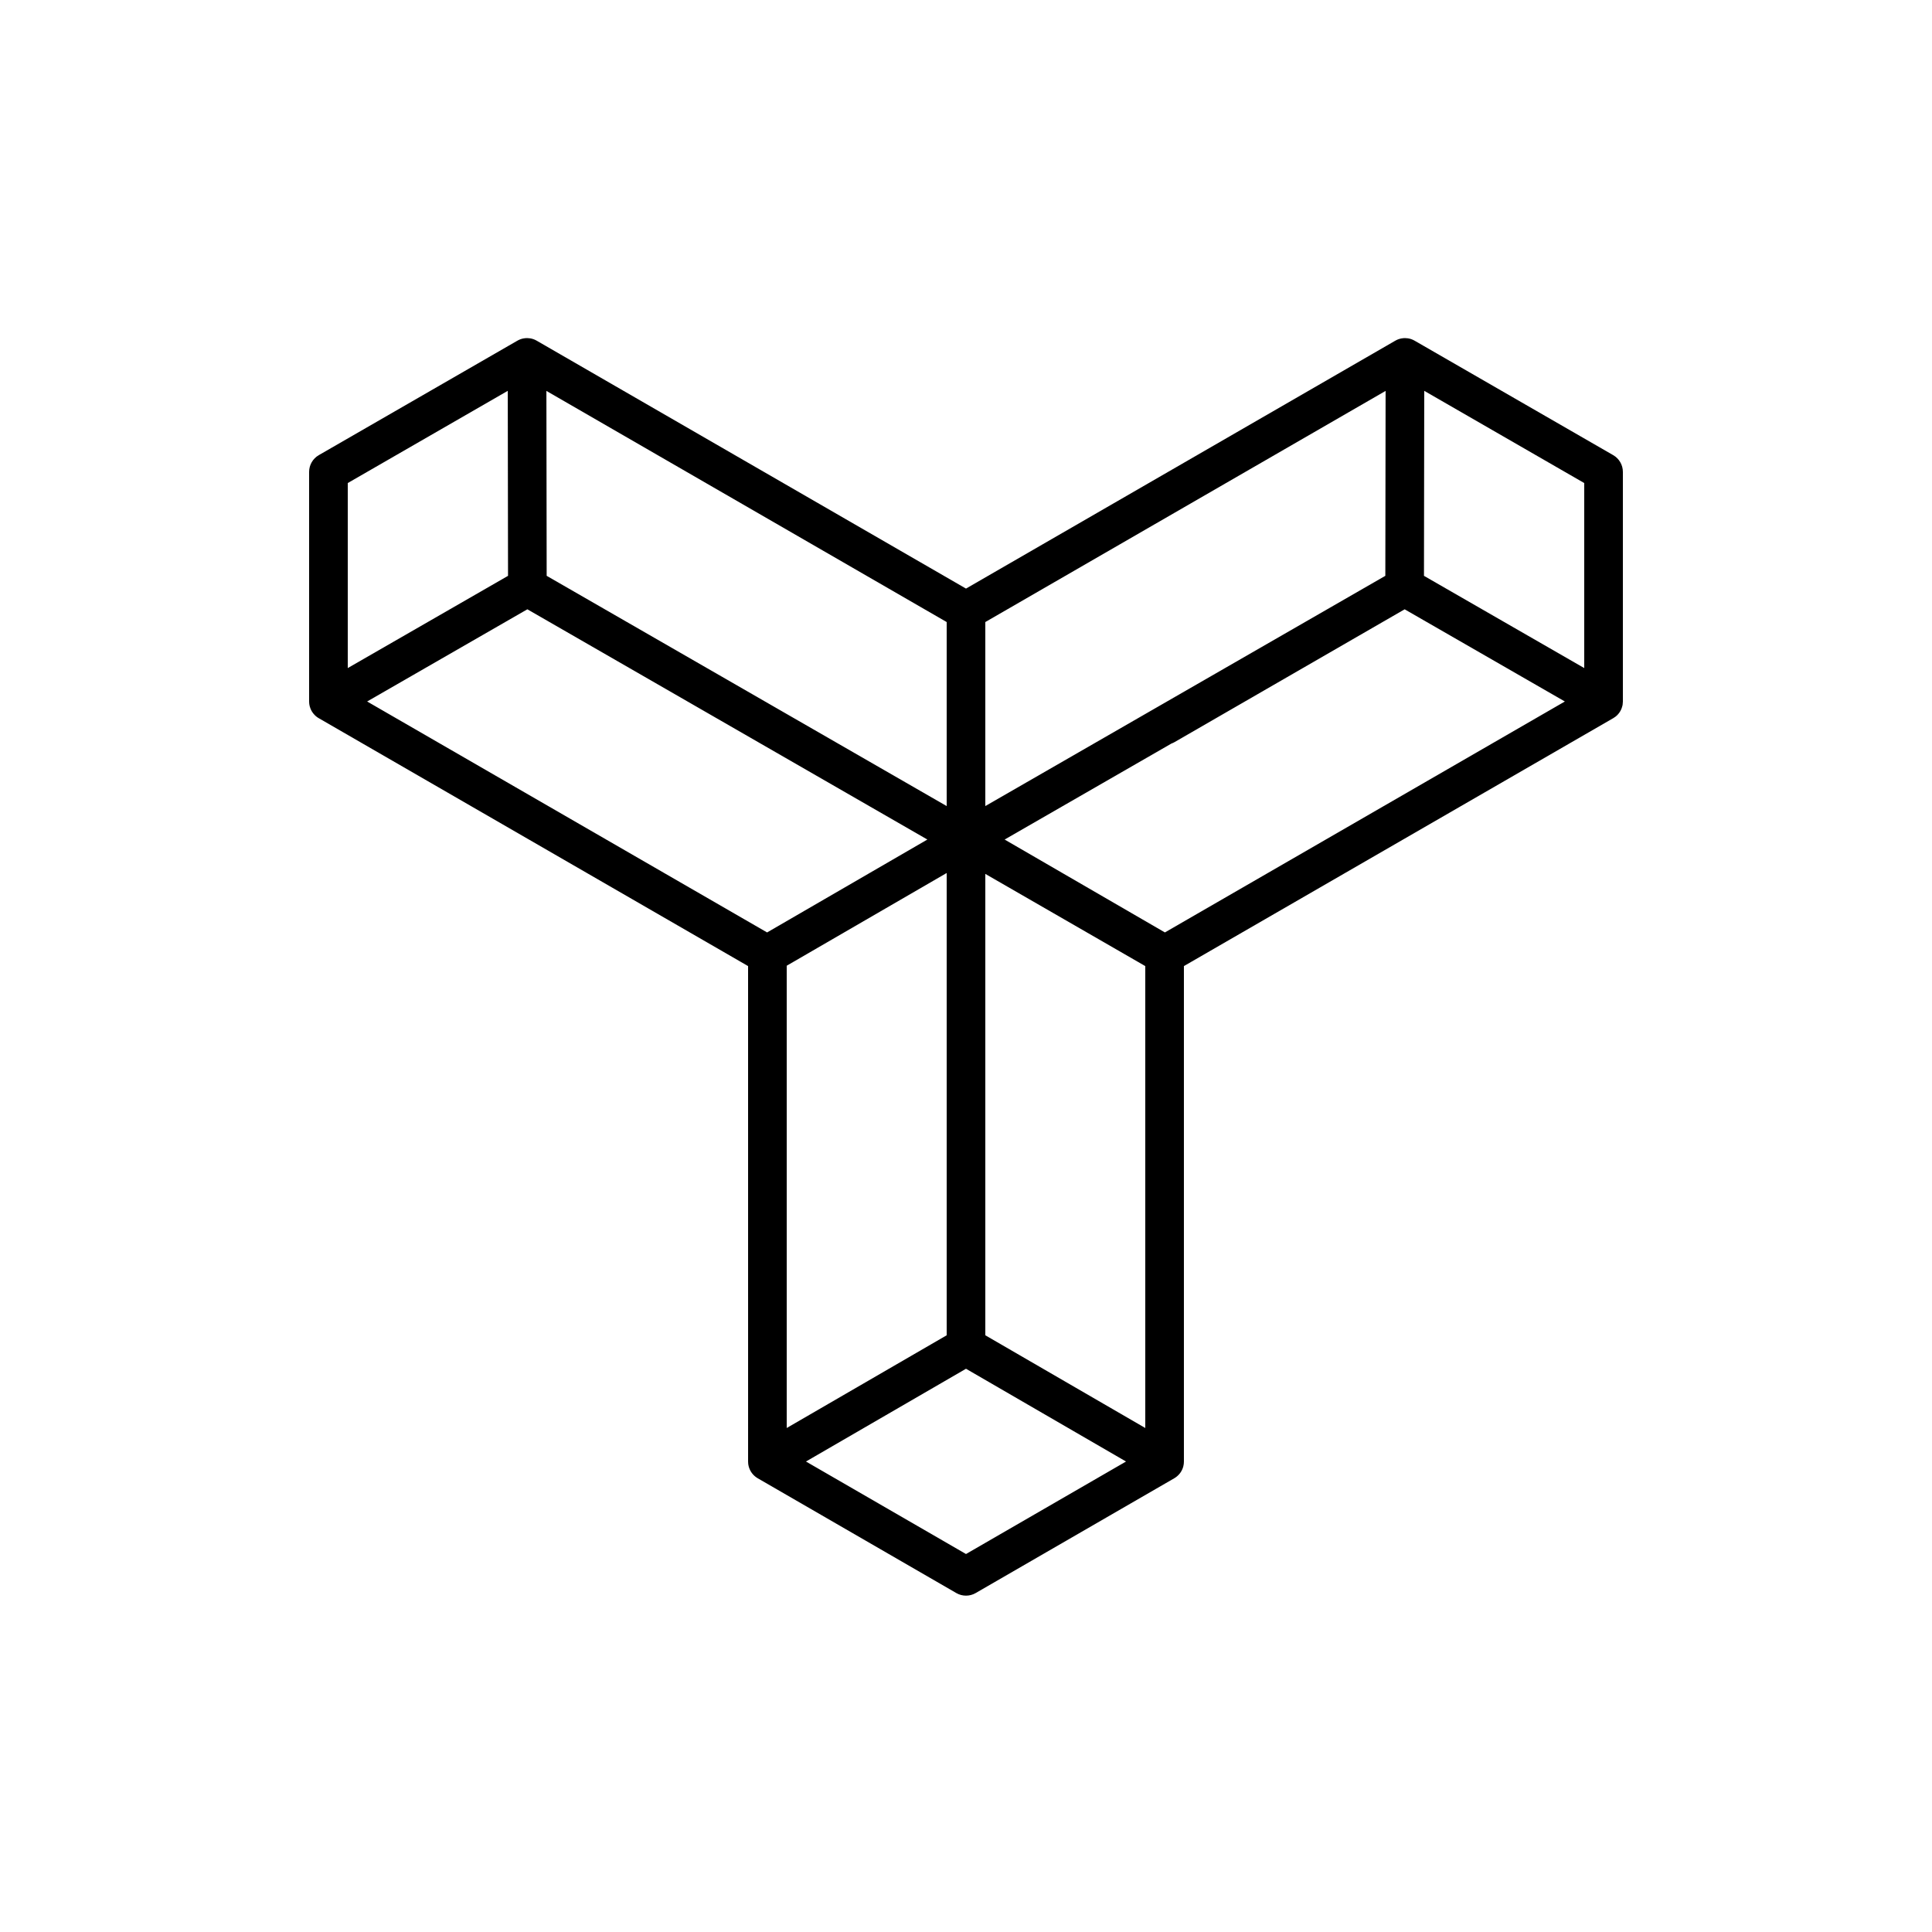 <svg width="200" height="200" viewBox="0 0 200 200" fill="none" xmlns="http://www.w3.org/2000/svg"><path fill-rule="evenodd" clip-rule="evenodd" d="M167.977 72.917L167.975 72.934C167.971 72.956 167.967 72.977 167.963 72.999C167.958 73.022 167.953 73.046 167.948 73.069C167.928 73.156 167.902 73.24 167.871 73.322C167.867 73.333 167.863 73.344 167.858 73.355C167.846 73.386 167.833 73.417 167.819 73.447C167.809 73.47 167.798 73.493 167.786 73.516C167.778 73.532 167.77 73.547 167.762 73.563C167.745 73.593 167.728 73.623 167.711 73.652C167.7 73.67 167.689 73.688 167.678 73.705C167.66 73.732 167.641 73.759 167.622 73.785C167.613 73.798 167.604 73.811 167.594 73.824C167.575 73.849 167.556 73.873 167.535 73.897C167.519 73.918 167.501 73.938 167.484 73.957C167.47 73.972 167.456 73.987 167.442 74.001C167.422 74.023 167.4 74.044 167.379 74.065C167.367 74.075 167.355 74.087 167.342 74.098C167.315 74.123 167.287 74.147 167.259 74.17C167.252 74.175 167.246 74.18 167.24 74.184C167.165 74.244 167.085 74.299 167.001 74.347L166.974 74.361L122.827 99.853L122.558 100.008L122.558 151.297C122.558 151.46 122.539 151.618 122.502 151.77C122.497 151.792 122.491 151.815 122.485 151.837C122.477 151.864 122.469 151.891 122.46 151.917C122.452 151.944 122.442 151.971 122.432 151.998C122.424 152.019 122.416 152.039 122.408 152.059C122.399 152.081 122.389 152.103 122.379 152.125C122.366 152.155 122.352 152.184 122.337 152.213C122.33 152.227 122.322 152.242 122.314 152.256C122.299 152.282 122.284 152.308 122.269 152.334C122.253 152.362 122.235 152.389 122.217 152.416C122.208 152.428 122.199 152.441 122.191 152.453C122.174 152.478 122.156 152.502 122.137 152.526C122.123 152.543 122.109 152.56 122.095 152.577C121.947 152.756 121.767 152.91 121.559 153.03L101.001 164.913C100.382 165.271 99.618 165.271 98.999 164.913L78.441 153.03L78.374 152.989C78.365 152.982 78.355 152.976 78.346 152.97L78.441 153.03C78.376 152.992 78.313 152.951 78.254 152.907C78.243 152.898 78.233 152.89 78.222 152.882C78.055 152.755 77.912 152.603 77.795 152.433C77.783 152.415 77.77 152.396 77.758 152.377C77.744 152.355 77.73 152.332 77.716 152.309C77.704 152.288 77.692 152.267 77.681 152.246C77.672 152.23 77.663 152.213 77.655 152.197C77.641 152.168 77.627 152.139 77.614 152.11C77.604 152.088 77.595 152.066 77.586 152.043C77.577 152.022 77.569 152 77.561 151.979C77.552 151.953 77.543 151.926 77.534 151.899C77.527 151.876 77.52 151.853 77.513 151.83C77.507 151.806 77.501 151.782 77.495 151.757C77.487 151.725 77.481 151.694 77.475 151.662C77.472 151.643 77.468 151.625 77.466 151.606C77.461 151.579 77.457 151.551 77.454 151.523C77.446 151.449 77.442 151.375 77.442 151.3L77.441 100.008L33.033 74.367C33.025 74.362 33.018 74.358 33.01 74.354L32.999 74.347L32.961 74.325C32.935 74.309 32.91 74.293 32.886 74.277L32.905 74.288L32.837 74.243C32.806 74.221 32.777 74.198 32.748 74.175C32.737 74.167 32.727 74.158 32.717 74.15C32.692 74.129 32.668 74.108 32.644 74.086L32.597 74.041L32.551 73.993C32.538 73.98 32.525 73.966 32.512 73.952L32.597 74.041C32.494 73.939 32.402 73.827 32.322 73.705L32.309 73.683L32.278 73.633C32.264 73.61 32.251 73.587 32.238 73.563C32.23 73.547 32.222 73.531 32.214 73.515C32.198 73.485 32.184 73.455 32.17 73.425C32.164 73.41 32.158 73.394 32.151 73.379L32.144 73.36C32.129 73.322 32.115 73.284 32.102 73.245L32.151 73.379C32.121 73.305 32.095 73.23 32.073 73.152C32.063 73.112 32.053 73.073 32.045 73.033C32.04 73.014 32.036 72.994 32.032 72.973C32.026 72.933 32.02 72.894 32.015 72.855C32.013 72.842 32.011 72.829 32.01 72.817C32.004 72.751 32 72.683 32 72.616V48.85C32 48.135 32.382 47.474 33.002 47.117L44.539 40.467L53.517 35.292C53.618 35.231 53.724 35.179 53.833 35.137L53.87 35.123L53.898 35.113C53.922 35.104 53.946 35.096 53.971 35.089L53.986 35.084L54.033 35.071C54.038 35.07 54.042 35.069 54.046 35.068L54.056 35.065L54.112 35.051L54.202 35.033C54.207 35.032 54.211 35.031 54.215 35.031C54.329 35.01 54.438 35.001 54.548 35L54.587 35C54.688 35.002 54.789 35.011 54.89 35.027L54.918 35.033L54.918 35.032L54.99 35.047C55.014 35.052 55.038 35.058 55.063 35.064C55.066 35.066 55.069 35.067 55.072 35.068L55.087 35.071L55.135 35.085C55.16 35.092 55.186 35.1 55.211 35.109C55.214 35.111 55.217 35.112 55.219 35.113L55.229 35.117L55.248 35.123L55.279 35.134C55.311 35.147 55.343 35.16 55.375 35.174C55.385 35.18 55.396 35.184 55.406 35.189L55.412 35.191C55.466 35.217 55.513 35.242 55.559 35.268L100 60.93L144.441 35.268C144.492 35.239 144.543 35.212 144.595 35.188L144.556 35.208L144.625 35.175C144.657 35.16 144.689 35.147 144.721 35.134L144.753 35.123C144.764 35.119 144.776 35.115 144.788 35.111C144.832 35.094 144.877 35.081 144.922 35.069C144.926 35.068 144.931 35.067 144.936 35.066C144.985 35.052 145.034 35.041 145.082 35.032L145.111 35.029C145.175 35.017 145.24 35.009 145.305 35.005L145.434 35.001L145.452 35C145.55 35.001 145.648 35.008 145.745 35.023L145.777 35.029C145.78 35.03 145.782 35.03 145.785 35.031L145.795 35.032C145.845 35.041 145.894 35.052 145.944 35.064C145.947 35.066 145.951 35.067 145.954 35.068L145.967 35.07L146.015 35.084C146.044 35.093 146.073 35.102 146.102 35.112C146.111 35.116 146.121 35.12 146.131 35.123C146.246 35.165 146.356 35.217 146.462 35.28L166.999 47.117C167.618 47.474 168 48.135 168 48.85L168 72.625C168 72.723 167.992 72.821 167.977 72.917ZM100 141.693L83.434 151.296L100 160.872L116.566 151.296L100 141.693ZM98 90.373L82.18 99.543L81.441 99.971V147.826L98 138.228V90.373ZM102 90.466V138.228L118.558 147.826V100.009L102 90.466ZM54.592 63.074L38.006 72.618L79.41 96.526L96.001 86.909L54.592 63.074ZM145.409 63.075L121.593 76.821C121.487 76.882 121.377 76.933 121.266 76.972L103.999 86.909L120.59 96.525L131.245 90.373L161.994 72.618L145.409 63.075ZM56.563 40.467L56.575 48.366L56.591 59.609L98 83.444V64.394L56.563 40.467ZM143.437 40.467L102 64.394V83.443L143.409 59.609L143.437 40.467ZM52.564 40.459L36 50.005V69.158L52.591 59.611L52.564 40.459ZM147.437 40.459L147.409 59.611L164 69.158V50.005L147.437 40.459Z" fill="currentColor"></path></svg>